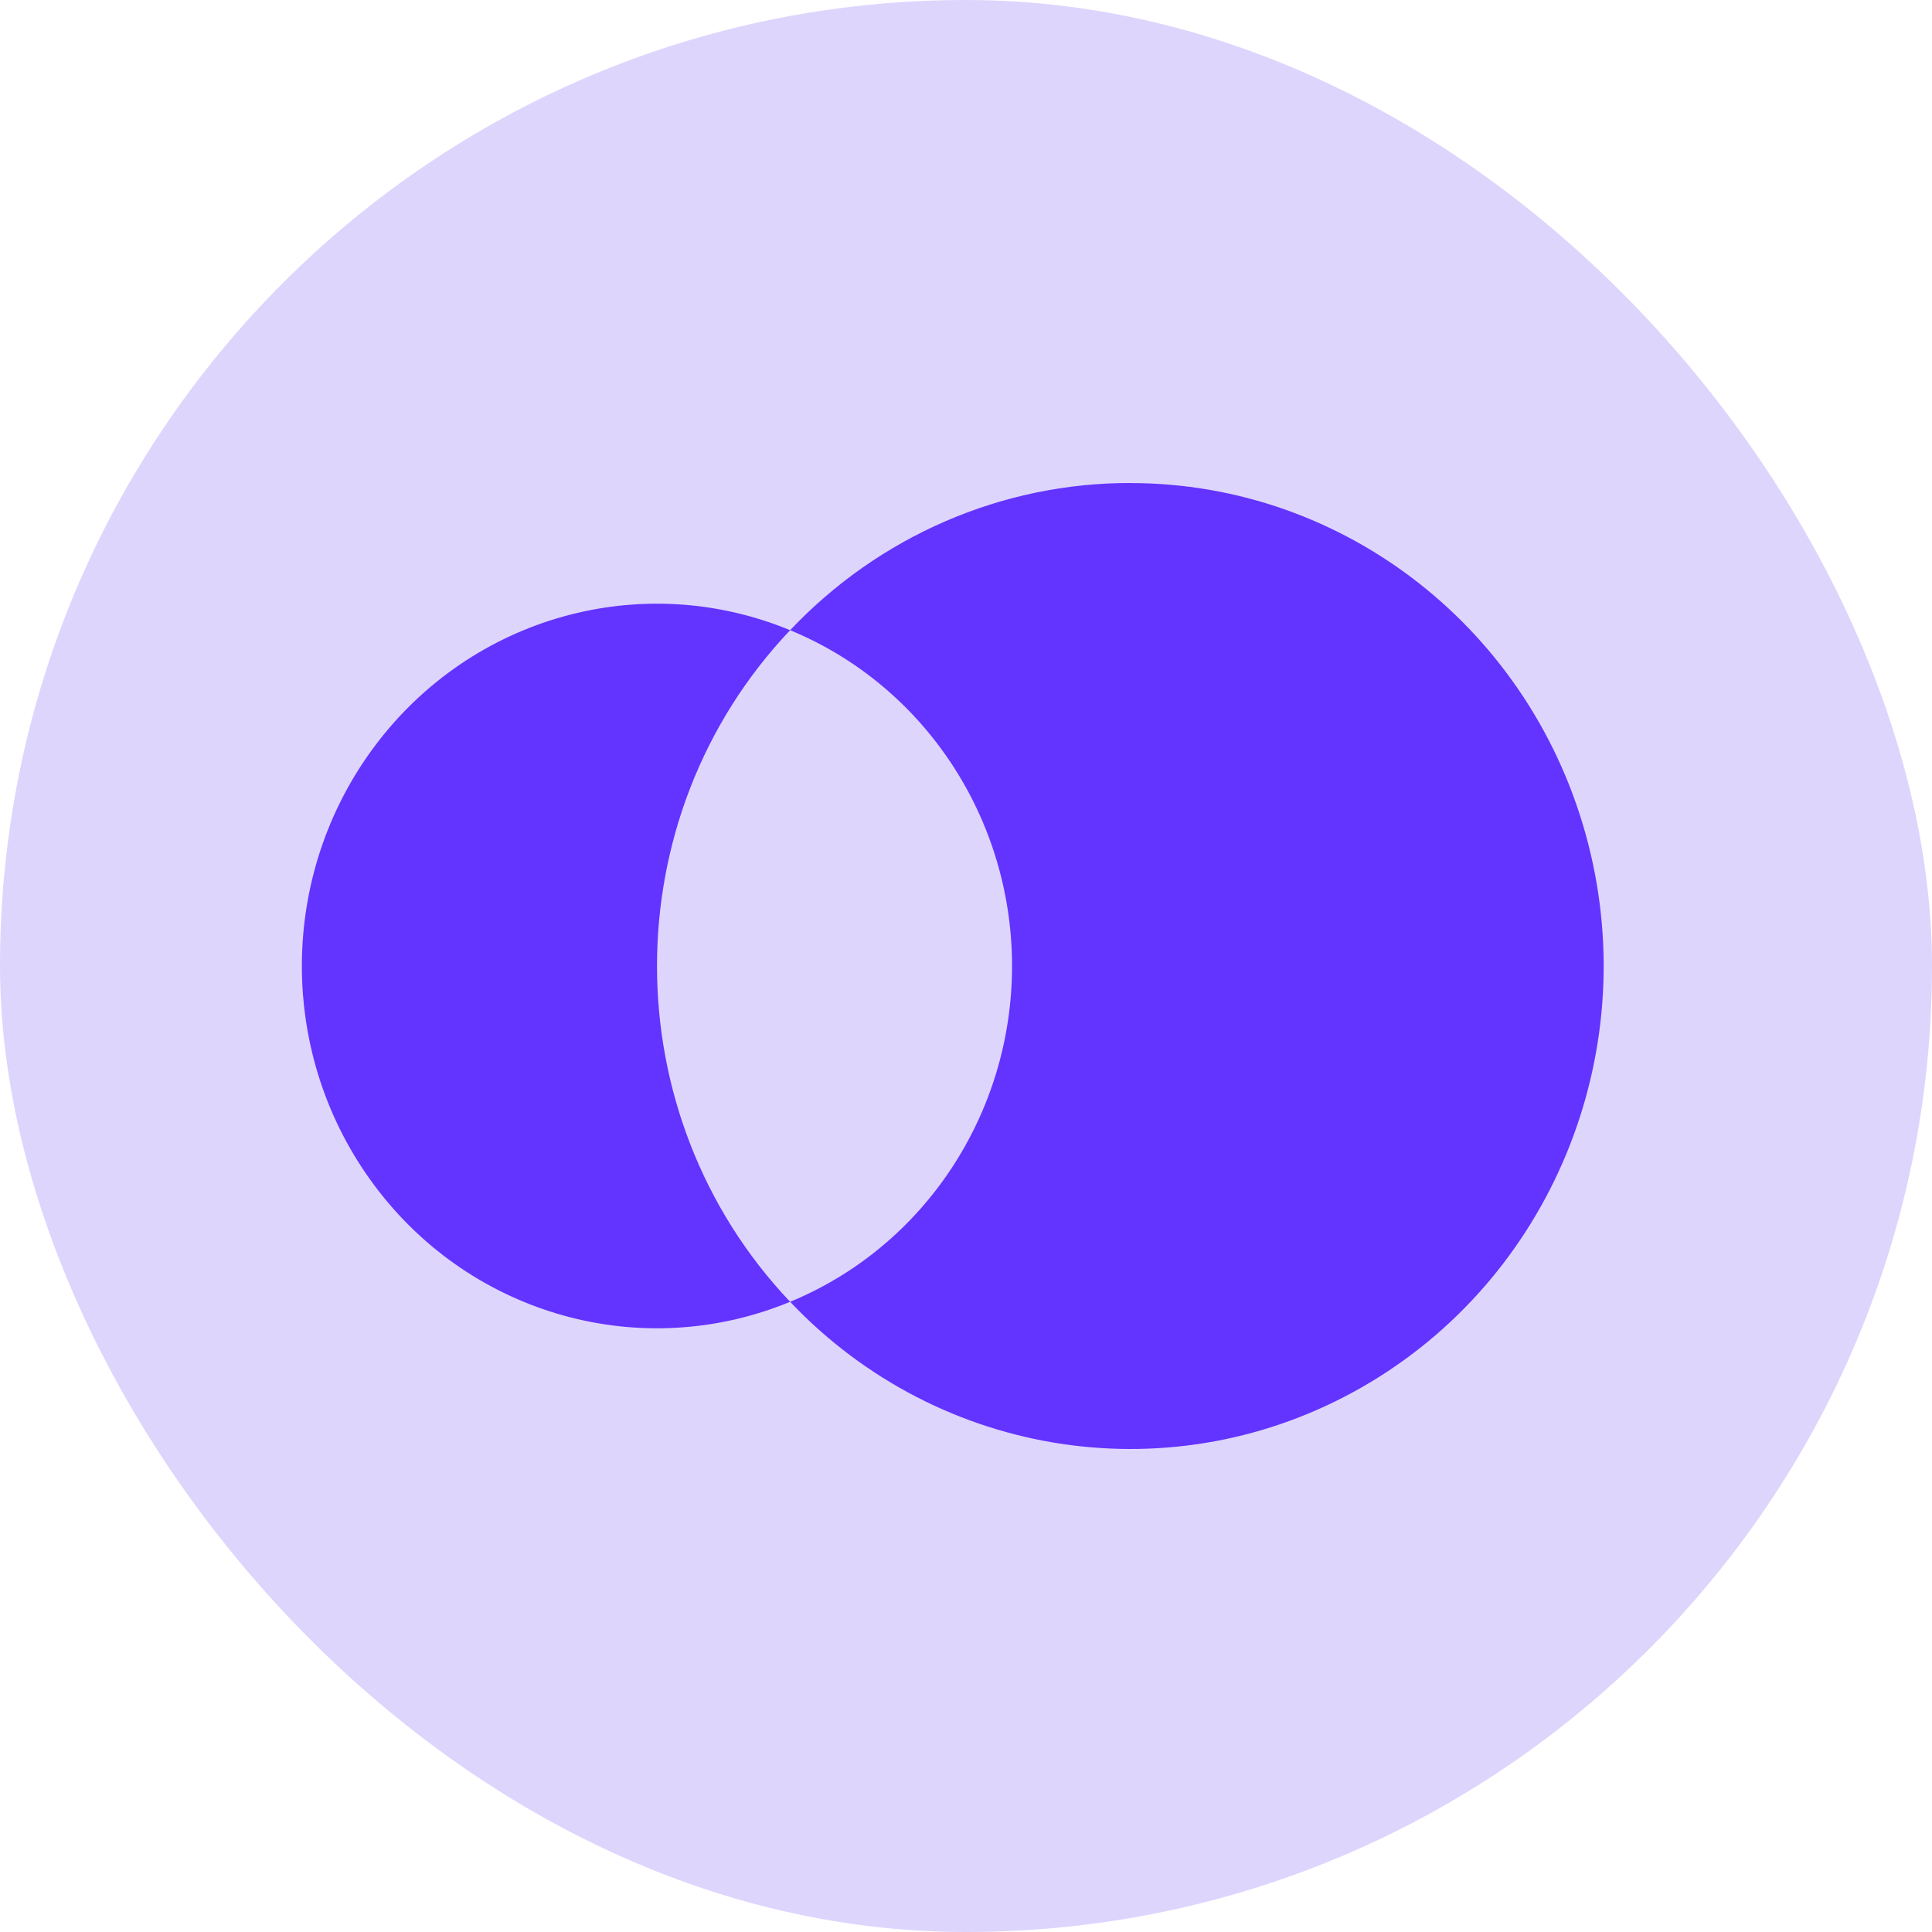 <svg width="64" height="64" viewBox="0 0 64 64" fill="none" xmlns="http://www.w3.org/2000/svg">
<rect width="64" height="64" rx="32" fill="#DED5FD"/>
<path d="M37.443 16C33.194 15.995 29.125 17.755 26.174 20.876C30.617 22.709 33.525 27.11 33.525 32C33.525 36.89 30.617 41.291 26.174 43.124C31.131 48.352 38.919 49.511 45.132 45.944C51.345 42.377 54.417 34.982 52.61 27.945C50.803 20.908 44.572 16.001 37.443 16.002V16ZM26.174 20.876C21.262 18.846 15.626 20.42 12.411 24.719C9.196 29.019 9.196 34.981 12.411 39.28C15.626 43.579 21.262 45.153 26.174 43.124C20.294 36.922 20.294 27.078 26.174 20.876Z" fill="#6333FF"/>
</svg>
